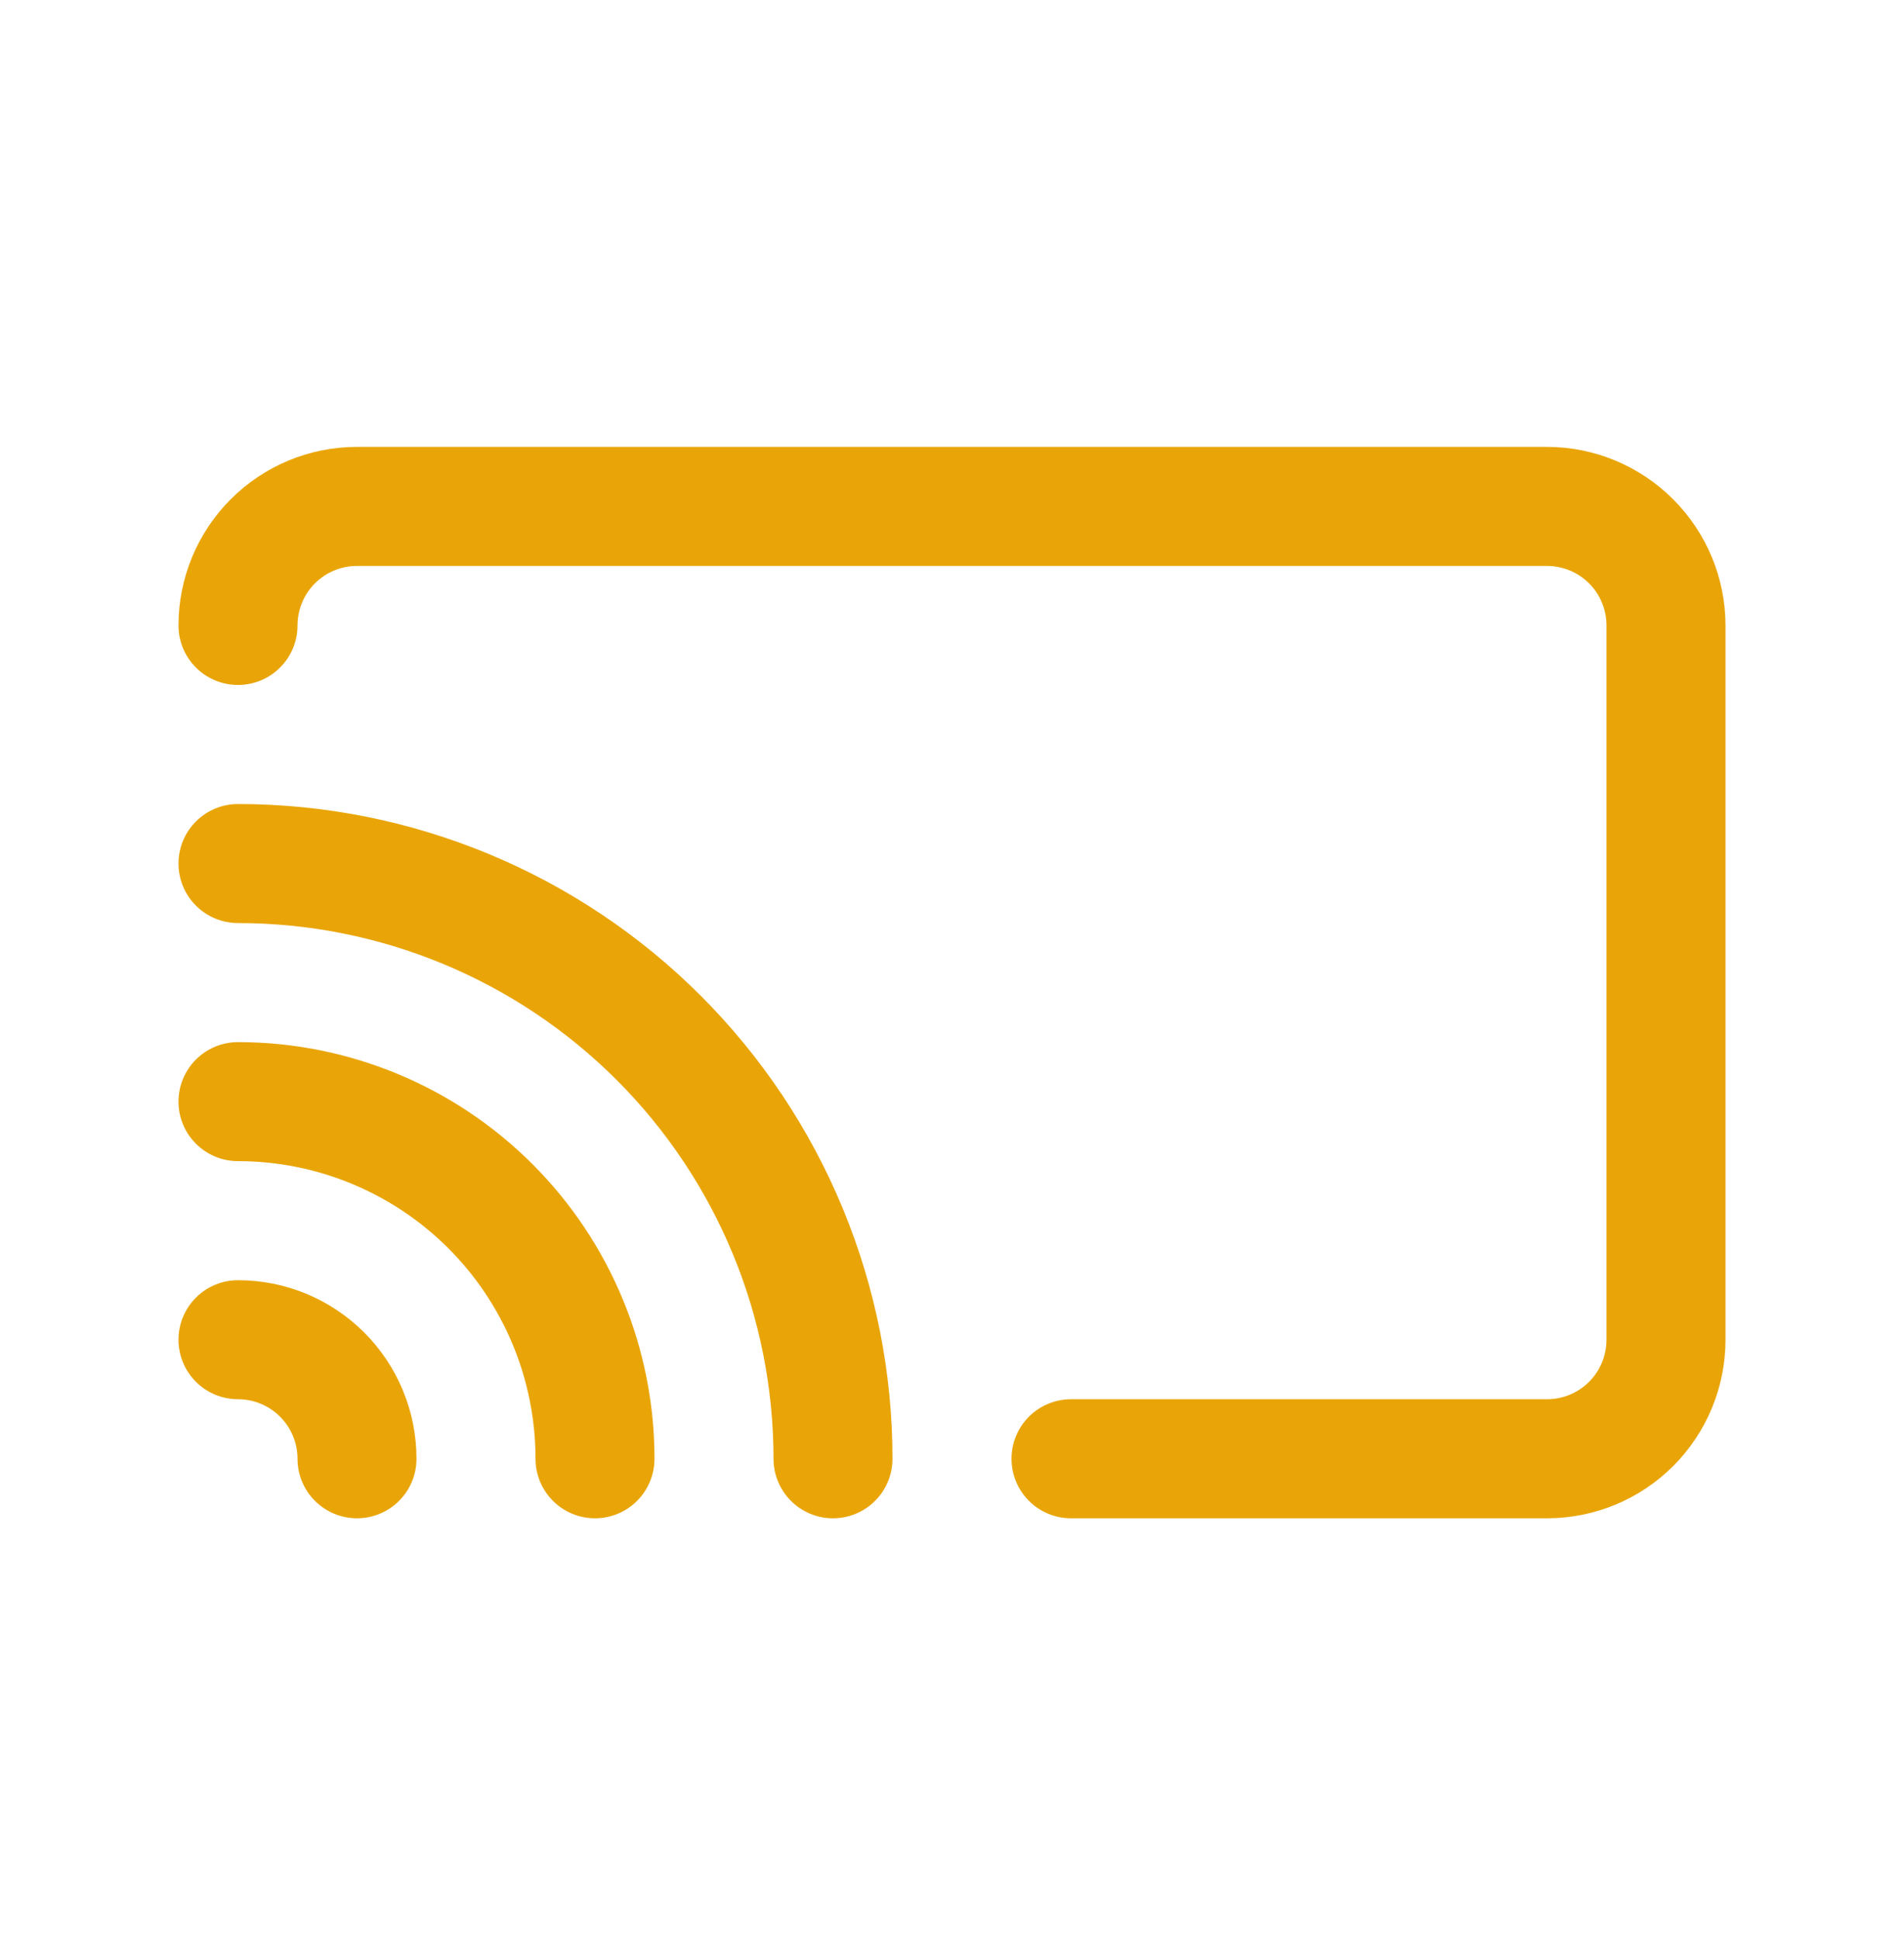 <svg width="55" height="56" viewBox="0 0 55 56" fill="none" xmlns="http://www.w3.org/2000/svg">
<path d="M6.875 36.967C6.419 36.967 5.982 37.148 5.66 37.47C5.337 37.792 5.156 38.23 5.156 38.685C5.156 39.141 5.337 39.579 5.66 39.901C5.982 40.223 6.419 40.404 6.875 40.404C7.331 40.404 7.768 40.585 8.09 40.908C8.413 41.23 8.594 41.667 8.594 42.123C8.594 42.579 8.775 43.016 9.097 43.338C9.419 43.661 9.857 43.842 10.312 43.842C10.768 43.842 11.206 43.661 11.528 43.338C11.85 43.016 12.031 42.579 12.031 42.123C12.031 40.755 11.488 39.444 10.521 38.477C9.554 37.51 8.243 36.967 6.875 36.967Z" fill="#E9A508"/>
<path d="M48.331 14.417C47.365 13.45 46.055 12.905 44.688 12.904H10.312C8.945 12.904 7.633 13.447 6.666 14.415C5.699 15.382 5.156 16.693 5.156 18.061C5.156 18.516 5.337 18.954 5.66 19.276C5.982 19.598 6.419 19.779 6.875 19.779C7.331 19.779 7.768 19.598 8.09 19.276C8.413 18.954 8.594 18.516 8.594 18.061C8.594 17.605 8.775 17.168 9.097 16.845C9.419 16.523 9.857 16.342 10.312 16.342H44.688C45.143 16.342 45.581 16.523 45.903 16.845C46.225 17.168 46.406 17.605 46.406 18.061V38.685C46.406 39.141 46.225 39.579 45.903 39.901C45.581 40.223 45.143 40.404 44.688 40.404H30.938C30.482 40.404 30.044 40.585 29.722 40.908C29.4 41.23 29.219 41.667 29.219 42.123C29.219 42.579 29.4 43.016 29.722 43.338C30.044 43.661 30.482 43.842 30.938 43.842H44.688C46.055 43.842 47.367 43.299 48.334 42.332C49.3 41.365 49.844 40.053 49.844 38.685V18.061C49.843 16.694 49.298 15.383 48.331 14.417Z" fill="#E9A508"/>
<path d="M6.875 30.092C6.419 30.092 5.982 30.273 5.66 30.595C5.337 30.918 5.156 31.355 5.156 31.811C5.156 32.266 5.337 32.704 5.66 33.026C5.982 33.348 6.419 33.529 6.875 33.529C9.154 33.529 11.34 34.435 12.952 36.046C14.563 37.658 15.469 39.844 15.469 42.123C15.469 42.579 15.65 43.016 15.972 43.338C16.294 43.661 16.732 43.842 17.188 43.842C17.643 43.842 18.081 43.661 18.403 43.338C18.725 43.016 18.906 42.579 18.906 42.123C18.906 38.932 17.639 35.872 15.382 33.616C13.126 31.359 10.066 30.092 6.875 30.092Z" fill="#E9A508"/>
<path d="M6.875 23.217C6.419 23.217 5.982 23.398 5.66 23.72C5.337 24.043 5.156 24.48 5.156 24.936C5.156 25.391 5.337 25.829 5.66 26.151C5.982 26.473 6.419 26.654 6.875 26.654C10.978 26.654 14.912 28.284 17.813 31.185C20.714 34.086 22.344 38.02 22.344 42.123C22.344 42.579 22.525 43.016 22.847 43.338C23.169 43.661 23.607 43.842 24.062 43.842C24.518 43.842 24.956 43.661 25.278 43.338C25.6 43.016 25.781 42.579 25.781 42.123C25.781 39.64 25.292 37.182 24.342 34.888C23.392 32.594 21.999 30.51 20.244 28.754C18.488 26.999 16.404 25.606 14.11 24.656C11.816 23.706 9.358 23.217 6.875 23.217Z" fill="#E9A508"/>
</svg>
